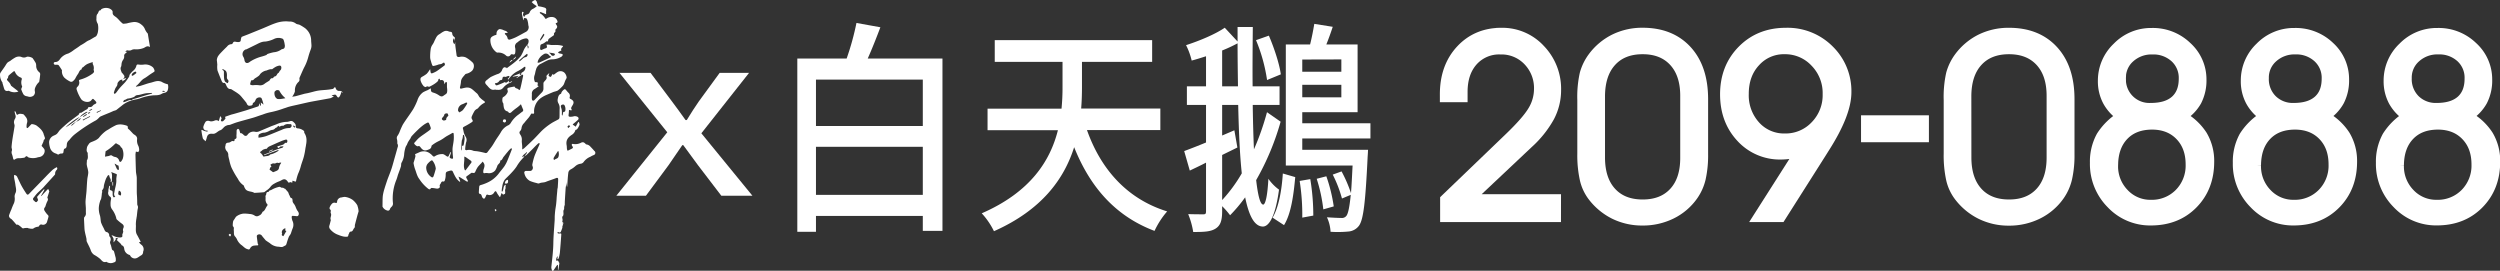 <svg xmlns="http://www.w3.org/2000/svg" viewBox="0 0 1045.29 113.21"><rect x="0" y="0" width="1045.29" height="113.21" fill="#333333" stroke="none"/><defs><style>.cls-1,.cls-2{fill:#fff;}.cls-1{stroke:#fff;stroke-miterlimit:10;stroke-width:4.38px;}</style></defs><g id="圖層_2" data-name="圖層 2"><g id="圖層_1-2" data-name="圖層 1"><path class="cls-1" d="M650.48,90.67H604.33V83.38L630.7,58.05q7.83-7.48,10.35-11.83a17.64,17.64,0,0,0,2.53-9A16.49,16.49,0,0,0,639,25.36a15.4,15.4,0,0,0-11.63-4.78,14.78,14.78,0,0,0-11.6,4.88q-4.35,4.89-4.34,13c0,.28,0,.64,0,1.09s0,.79,0,1h-7.21V39.44q0-11.37,6.62-18.5t17-7.13a21.46,21.46,0,0,1,16.08,6.9,23.66,23.66,0,0,1,6.61,17,23.89,23.89,0,0,1-2.78,11.19,43.09,43.09,0,0,1-8.82,11L614,83.38h36.49Z"/><path class="cls-1" d="M661.69,64.2V41.87a44.19,44.19,0,0,1,1-11,21.08,21.08,0,0,1,3.37-6.9,25.09,25.09,0,0,1,9-7.55,26.23,26.23,0,0,1,11.73-2.63q11.7,0,18.45,7.34T712,41.46V64.51a44.33,44.33,0,0,1-1,10.11,20.55,20.55,0,0,1-3.12,7,23.84,23.84,0,0,1-9.05,7.76,26.83,26.83,0,0,1-12.06,2.73,26.16,26.16,0,0,1-11.7-2.61A25.88,25.88,0,0,1,666,82a18.52,18.52,0,0,1-3.27-7A46.38,46.38,0,0,1,661.69,64.2Zm7.2,1.6q0,9.36,4.76,14.58t13.18,5.22q8.38,0,13.14-5.17T704.72,66V40.07q0-9.21-4.78-14.4t-13.11-5.19q-8.43,0-13.18,5.24t-4.76,14.66Z"/><path class="cls-1" d="M744.49,90.67h-9.15l17.38-27.29c-1.6.37-3.07.66-4.4.85a25.67,25.67,0,0,1-3.62.28A21.86,21.86,0,0,1,728,57.38q-6.62-7.14-6.62-17.94,0-11.1,7.16-18.37t18.19-7.26a24.43,24.43,0,0,1,18,7.16,23.87,23.87,0,0,1,7.18,17.6q0,9-9.2,23.36l-1.33,2.12ZM746.23,58a17.12,17.12,0,0,0,12.85-5.38,18.3,18.3,0,0,0,5.19-13.23A18.53,18.53,0,0,0,759,25.93a17.22,17.22,0,0,0-12.85-5.45,16.05,16.05,0,0,0-12.24,5.27Q729,31,729,39.24a19,19,0,0,0,4.89,13.44A16.15,16.15,0,0,0,746.23,58Z"/><path class="cls-1" d="M804.32,50.4v6.88h-24V50.4Z"/><path class="cls-1" d="M814.88,64.2V41.87a44.19,44.19,0,0,1,1-11,21.08,21.08,0,0,1,3.37-6.9,25,25,0,0,1,9-7.55A26.23,26.23,0,0,1,840,13.81q11.7,0,18.45,7.34t6.74,20.31V64.51a43.76,43.76,0,0,1-1,10.11,20.53,20.53,0,0,1-3.11,7,23.91,23.91,0,0,1-9,7.76A26.83,26.83,0,0,1,840,92.16a26.16,26.16,0,0,1-11.7-2.61A25.79,25.79,0,0,1,819.17,82a18.52,18.52,0,0,1-3.27-7A46.38,46.38,0,0,1,814.88,64.2Zm7.2,1.6q0,9.36,4.75,14.58T840,85.6q8.38,0,13.13-5.17T857.91,66V40.07q0-9.21-4.78-14.4T840,20.48q-8.43,0-13.19,5.24t-4.75,14.66Z"/><path class="cls-1" d="M887.3,48.64a17.87,17.87,0,0,1-5.95-6.38,17.47,17.47,0,0,1-2-8.45,19.06,19.06,0,0,1,6-14,19.55,19.55,0,0,1,14.33-5.92,20.33,20.33,0,0,1,14.69,5.74,18.3,18.3,0,0,1,6,13.64,18.62,18.62,0,0,1-2,8.92A17.51,17.51,0,0,1,912,48.64a23.71,23.71,0,0,1,8.74,8,20.81,20.81,0,0,1,2.86,11q0,10.65-6.77,17.54t-17.51,6.9a22.19,22.19,0,0,1-16.53-7,23.42,23.42,0,0,1-6.77-17,22,22,0,0,1,2.63-11.06A26.12,26.12,0,0,1,887.3,48.64Zm-3.88,20.42A16.31,16.31,0,0,0,888.05,81a15.11,15.11,0,0,0,11.26,4.73,16.17,16.17,0,0,0,12-4.8,16.64,16.64,0,0,0,4.73-12.15q0-7.55-4.45-12.15T899.88,52q-7.62,0-12,4.58T883.42,69.06Zm3.27-36.39a12,12,0,0,0,12.62,12.56q6.71,0,10.28-3.17c2.38-2.13,3.57-5.18,3.57-9.18a11.53,11.53,0,0,0-3.7-8.86A13.4,13.4,0,0,0,900,20.58,13.56,13.56,0,0,0,890.5,24,11.19,11.19,0,0,0,886.69,32.67Z"/><path class="cls-1" d="M947.06,48.64a17.78,17.78,0,0,1-5.95-6.38,17.47,17.47,0,0,1-2-8.45,19.05,19.05,0,0,1,5.95-14,19.59,19.59,0,0,1,14.34-5.92,20.34,20.34,0,0,1,14.69,5.74A18.29,18.29,0,0,1,980,33.29a18.5,18.5,0,0,1-2,8.92,17.44,17.44,0,0,1-6.26,6.43,23.71,23.71,0,0,1,8.74,8,20.72,20.72,0,0,1,2.86,11q0,10.65-6.77,17.54t-17.5,6.9a22.16,22.16,0,0,1-16.53-7,23.38,23.38,0,0,1-6.77-17,21.89,21.89,0,0,1,2.63-11.06A26,26,0,0,1,947.06,48.64Zm-3.88,20.42A16.34,16.34,0,0,0,947.8,81a15.14,15.14,0,0,0,11.27,4.73,16.16,16.16,0,0,0,12-4.8,16.6,16.6,0,0,0,4.73-12.15q0-7.55-4.44-12.15T959.63,52q-7.62,0-12,4.58T943.18,69.06Zm3.27-36.39a12.2,12.2,0,0,0,3.5,9.07,12.33,12.33,0,0,0,9.12,3.49q6.69,0,10.27-3.17c2.39-2.13,3.58-5.18,3.58-9.18A11.53,11.53,0,0,0,969.21,24a13.4,13.4,0,0,0-9.48-3.44A13.56,13.56,0,0,0,950.25,24,11.22,11.22,0,0,0,946.45,32.67Z"/><path class="cls-1" d="M1006.82,48.64a17.81,17.81,0,0,1-6-6.38,17.59,17.59,0,0,1-2-8.45,19.06,19.06,0,0,1,6-14,19.57,19.57,0,0,1,14.33-5.92,20.31,20.31,0,0,1,14.69,5.74,18.3,18.3,0,0,1,6,13.64,18.5,18.5,0,0,1-2,8.92,17.51,17.51,0,0,1-6.26,6.43,23.71,23.71,0,0,1,8.74,8,20.72,20.72,0,0,1,2.86,11q0,10.65-6.77,17.54t-17.5,6.9a22.2,22.2,0,0,1-16.54-7,23.42,23.42,0,0,1-6.77-17,22,22,0,0,1,2.63-11.06A26.16,26.16,0,0,1,1006.82,48.64Zm-3.89,20.42A16.31,16.31,0,0,0,1007.56,81a15.14,15.14,0,0,0,11.27,4.73,16.16,16.16,0,0,0,12-4.8,16.64,16.64,0,0,0,4.73-12.15q0-7.55-4.45-12.15T1019.39,52q-7.62,0-12,4.58T1002.93,69.06Zm3.27-36.39a12.24,12.24,0,0,0,3.5,9.07,12.37,12.37,0,0,0,9.13,3.49q6.69,0,10.27-3.17c2.38-2.13,3.57-5.18,3.57-9.18A11.53,11.53,0,0,0,1029,24a13.4,13.4,0,0,0-9.48-3.44A13.56,13.56,0,0,0,1010,24,11.19,11.19,0,0,0,1006.2,32.67Z"/><path class="cls-2" d="M279,55.31,259,30.46h13l9,12c1.81,2.37,3.43,4.67,5.64,7.74h.51c1.91-3.07,3.32-5.37,5-7.74l8.76-12h12.29L293.25,55.73,314.6,81.84h-13l-9.77-12.78c-1.91-2.58-3.83-5.23-6.14-8.37h-.41c-2.11,3.14-3.93,5.79-5.74,8.37l-9.47,12.78H257.7Z"/><path class="cls-2" d="M394.06,24.46V96.53h-8.22V90.28H341.17v6.63h-7.8V24.46H354A111.91,111.91,0,0,0,358.1,9.6l10,1.8c-1.67,4.45-3.52,9.09-5.28,13.06Zm-52.89,8.81V52.68h44.67V33.27Zm44.67,48.2V61.39H341.17V81.47Z"/><path class="cls-2" d="M454.48,54.39c5.87,16.57,16.94,28.88,33.53,34a34.29,34.29,0,0,0-5.28,8.15c-16.09-6.06-26.82-18-33.61-35-4.19,13.26-13.5,26.23-33.53,35.13a31.09,31.09,0,0,0-5.11-7.48c20.45-8.9,28.66-22.06,31.85-34.75H412.91v-9h30.93a90.11,90.11,0,0,0,.42-9.18V25.88H415.92V16.79h65.81v9.09H452.39V36.3c0,2.84-.08,6-.34,9.09h33.11v9Z"/><path class="cls-2" d="M535.45,50.88a108.3,108.3,0,0,1-10.23,24.43c.75,6.44,1.67,10.14,2.93,10.23,1,0,1.85-4.16,2.18-10.79a18.87,18.87,0,0,0,4.45,4.54C533.1,91.6,530.25,94.73,528,94.73c-3.53-.1-5.79-4.45-7.38-12.22A63.16,63.16,0,0,1,514.32,90,35.21,35.21,0,0,0,511,86.2v2c0,4-.67,6.06-2.77,7.39S503.26,97,498.9,97a33.42,33.42,0,0,0-2.1-7.48c2.77.09,5.45.09,6.37.09s1.09-.28,1.09-1.42V68c-2.34,1.23-4.61,2.28-6.79,3.32l-2.34-8.15c2.51-.94,5.7-2.17,9.13-3.59V43.88h-8V36.11h8V23.52c-2.09.66-4.1,1.32-6,1.8a28.84,28.84,0,0,0-2.35-6.44c5.87-1.9,12.32-4.64,16.18-7.29l5.36,5.77V11.3h6.37c-.08,8.81-.16,17.14-.08,24.81H535v7.77H523.79c.09,6.91.26,13.16.51,18.56a108.91,108.91,0,0,0,5.45-15.53ZM511,36.11h6.62c-.08-5.68-.17-11.74-.17-18a60.87,60.87,0,0,1-6.45,3Zm0,47.54a62,62,0,0,0,8.21-11.18c-.83-7.76-1.25-17.51-1.5-28.59H511V56.66l5.11-2.18,1.26,7.2L511,64.8Zm18.78-50.19a69.18,69.18,0,0,0-4.62-16.67l5.37-1.89c2.26,5.21,4.44,11.93,5,16.19ZM532.09,91c2.6-4.35,3.86-11.74,4.28-18.46l5.19,1.51c-.67,7.2-1.67,15.25-4.69,20.08ZM544.5,57.89v4.74H572s-.08,1.89-.17,2.93c-.92,19.13-1.76,26.23-3.6,28.79a6.08,6.08,0,0,1-4.53,2.46,46.1,46.1,0,0,1-7.37.1,16.44,16.44,0,0,0-1.51-6.06c2.6.18,4.94.28,6,.28a2.33,2.33,0,0,0,2.18-.95c.67-.94,1.26-3.5,1.77-8.71L561.1,83a52.6,52.6,0,0,0-3.86-10l3.69-1.33a57,57,0,0,1,3.94,9.09c.25-3,.42-6.81.67-11.55H537.62V18.59h10.15c.75-2.93,1.34-6.15,1.76-8.61l7.71,1.23c-.84,2.55-1.76,5.11-2.68,7.38h13.07V46.91H544.5v4.64H573v6.34Zm3.35,17a93,93,0,0,1,1.26,15.25l-4.61.85a90.57,90.57,0,0,0-1.09-15.34Zm-3.35-50V30h16.34V24.84Zm16.34,15.82V35.45H544.5v5.21Zm-6.28,33a65.5,65.5,0,0,1,3.1,12.59l-4.36,1.24a65.76,65.76,0,0,0-2.77-12.79Z"/><path class="cls-2" d="M211.1,76.7c1.12.24,1.49-.2,1.28-1.5C211.66,75.2,211.17,75.74,211.1,76.7Zm24,18.11a14.33,14.33,0,0,0,.42-1.37.66.66,0,0,0-.23-.61.54.54,0,0,1-.24-.27l0,0C235.05,93.72,235.07,94.84,235.08,94.81ZM207.2,87.49c-.11,0-.4.22-.35.3s.19.34.39.62c.17-.27.35-.42.33-.53A.62.62,0,0,0,207.2,87.49Zm41.27-24.42c-.48-.57-1-1.13-1.54-1.68a2.73,2.73,0,0,0-1.72-1,.39.39,0,0,1-.27-.13c-.8-.85-1.24-1-2.17-.5a5.1,5.1,0,0,1-3.22.41c-.45-.06-.52.22-.47.55a1.6,1.6,0,0,0,.24.44c.39.43.25.77-.21,1s-1.15.59-1.77.87c-.46-.69-.26-1.47-.41-2.21-.43-2.23.57-3.44,2.28-4.53a3.29,3.29,0,0,0,1.38-1.93c.27-.15.58-.18.7-.34a7.31,7.31,0,0,0,1-1.79c.11-.35-.13-.8-.22-1.2h-.29c-.35.64-.73,1.3-1.07,1.94-.38-.29-.66-.48-1-.7s-.24-.31.05-.52c.63-.52,1.28-1.08,1.91-1.66a.76.76,0,0,0-.16-1.22,2.3,2.3,0,0,0-1.44-.28,5.32,5.32,0,0,1-1.83.23c-.45-.07-.55-.28-.52-.68s.14-1,.14-1.53.09-.88.73-.48c.12.06.35,0,.4-.06s0-.26,0-.39-.27-.37-.22-.47a4.94,4.94,0,0,1,.58-1.12c.79-1.26.57-2-.76-2.7a.59.59,0,0,1-.39-.79,1.7,1.7,0,0,0-.58-1.87,10.42,10.42,0,0,1-.87-1c-.18-.18-.39-.44-.57-.44-.4,0-1.32,1-1.43,1.4-.06.19-.11.49-.24.54-1,.37-1.12,1.31-1.29,2.07a2.59,2.59,0,0,0,.22,1.82A4,4,0,0,1,234,45.4c-.07,1.27,0,2.52-.08,3.76a1,1,0,0,1-.39.72c-.93.53-1.94,1-2.83,1.55a27,27,0,0,0-4.22,3.3c-1.11,1.15-2.17,2.32-3.29,3.45-1.31,1.29-2.66,2.55-4,3.78a4.53,4.53,0,0,1-.84.52v-.84s0-.12,0-.19c0-.88-.2-1.75-.18-2.6a3.59,3.59,0,0,0-.54-2.43c-.31-.47-.75-1.05-.08-1.7a2.22,2.22,0,0,0,.52-1.28,3.47,3.47,0,0,1,1.09-2c.61-.82,1.34-1.6,2-2.4.32-.4.56-.87.84-1.3a.45.45,0,0,1,.66-.21.46.46,0,0,0,.66-.53,6,6,0,0,1,.35-2.59,6.78,6.78,0,0,1,2.74-3.6,12.33,12.33,0,0,1,2.18-1.16c1-.43,2-.87,3-1.27a9.27,9.27,0,0,0,1.54-.48,12,12,0,0,0,1.54-1.34,4.63,4.63,0,0,0,.58-.59,3,3,0,0,0,.49-.71c.23-.5.37-1,.6-1.56s.66-1,.57-1.44a3.31,3.31,0,0,0-.94-1.89,2.41,2.41,0,0,0-2.82-.28c-.58.34-1.11.81-1.69,1.21a5,5,0,0,0-.35-.4,10.37,10.37,0,0,0-.57.91c-.21.43-.49.38-.75.19s-.61-.42-.29-.84a1.33,1.33,0,0,0,.14-.57,6.6,6.6,0,0,0-1.14,1.09.56.56,0,0,0,0,.32c.35,1-.43,1.48-.94,2.13a1.38,1.38,0,0,0-.34.61c0,.74,0,1.46,0,2.18a2.25,2.25,0,0,1-.74,1.8c-1,1-2,2.09-3,3.1a.8.8,0,0,1-.73.27,1,1,0,0,1-.36-.67c-.07-.65,0-1.33,0-2a2.14,2.14,0,0,1,1.09-2.16c.6-.36,1.14-.75,1.75-1.19a3.39,3.39,0,0,0-.5-.35c.06-.51.24-1,.06-1.2s-.65-.14-1.09-.2a3.71,3.71,0,0,1-.14-3c.23-.69.28-1.47.54-2.14a3.69,3.69,0,0,1,1.76-2.39c.9-.4,1.7-.92,2.57-1.31a5.35,5.35,0,0,1,2.28-.66,7.56,7.56,0,0,0,3.84-1,1.5,1.5,0,0,0,.52-.43c.37-.44.27-.77-.29-.87-.33-.1-.72-.13-1-.22s-.3-.22-.45-.34a1.06,1.06,0,0,1,.36-.34,9.31,9.31,0,0,1,1.05-.51c-.34-.6.06-1,.42-1.41s.34-.47,0-.55a9.64,9.64,0,0,0-1.87-.32c-.81-.06-1.66,0-2.49,0-.48,0-1-.13-1.41-.18-.29,0-.57,0-.92,0,.41,1.15.32,1.36-.68,1.66a1.36,1.36,0,0,0-.37.13,8.32,8.32,0,0,1-1.14.49.64.64,0,0,1-.44-.42,6.52,6.52,0,0,1,.1-1.33c0-.44.24-.61.65-.75a4.22,4.22,0,0,0,1.2-.64c.3-.17.62-.56.83-.51.55.15.5-.19.58-.49a1.42,1.42,0,0,1,.25-.54c.64-.49,1.31-.94,2-1.43a.59.59,0,0,0,.21-.29c-.21-.57.19-.84.48-1.2a.54.54,0,0,0,.12-.46c-.16-.42.07-.64.36-.9a1.34,1.34,0,0,0,.35-.86,2.47,2.47,0,0,0-.44-.89c-.27-.35-.25-.56.23-.66.16,0,.41-.34.36-.47a2.41,2.41,0,0,0-1.5-1.84,3.56,3.56,0,0,0-3.09.5c-.32.18-.47.17-.61-.09a6,6,0,0,0-2.1-2.08c-.08-.06-.11-.24-.16-.39.15,0,.3-.17.42-.13.61.22,1.22.49,1.84.74a3.64,3.64,0,0,1,.44.14,8,8,0,0,1,0-1.48c.14-.6,0-1-.58-1.24a12.61,12.61,0,0,0-2.1-.51c-.45-.06-.76-.07-.81-.65a6.05,6.05,0,0,0-.4-1s.11-.12.09-.14a4.41,4.41,0,0,0-.62-.86c-.12-.1-.45,0-.64.11a10,10,0,0,0-1,.7c.27.24.56.58.92.85s.77.55,1.21.86a7,7,0,0,1-1.52,1.09,2.56,2.56,0,0,0-1.46,1.53,1.42,1.42,0,0,1-.54.62c-.62.35-1.52.31-1.68,1.33-.66-.75-.73-1.18-.23-1.95-.21-.09-.44-.21-.66-.32a4.32,4.32,0,0,0-.13.76c0,.29.13.59.17.89.12.63.29,1.28.41,1.93a.88.88,0,0,0,.21-.45,3,3,0,0,1,.09-.47c1.05.07,1.09.05,1.43.9a8.89,8.89,0,0,1,.33,1.58c.05.19,0,.4.06.58a2.2,2.2,0,0,1-1.11,2.77c-1.38.74-2.77,1.54-4.16,2.23a19.27,19.27,0,0,1-2.41.93.76.76,0,0,1-1-.52,2.59,2.59,0,0,0-1-1.62.5.5,0,0,1-.15-.38.66.66,0,0,1,.35-.23,8.47,8.47,0,0,1,.88,0,1.73,1.73,0,0,0-1.17-.95c-.41-.09-.83-.38-1.24-.48s-1-.28-1.3-.08a2.05,2.05,0,0,0-1,1.93c.05.31-.1.39-.42.46a5.06,5.06,0,0,0-1.62.78,1.58,1.58,0,0,0-.52,1.12,6.27,6.27,0,0,0,2.46,5.24,1,1,0,0,0,.54.19,4.71,4.71,0,0,1,3.6,1.28,1.19,1.19,0,0,0,1.79-.23.68.68,0,0,1,.9-.31c.62.19,1,0,1.09-.68a6.42,6.42,0,0,0,0-2,1.93,1.93,0,0,1,.95-2.35,6.26,6.26,0,0,1,3.36-1.63,1.06,1.06,0,0,1,1.27.84,2.56,2.56,0,0,1-.87,2.23,7.48,7.48,0,0,0-1.22,2,15.56,15.56,0,0,1-1.11,2.24,16.62,16.62,0,0,1-2.33,2.41c-1.16,1-2.42,1.83-3.6,2.76a.38.38,0,0,1,0-.2c-.39-.07-.88-.34-1.14-.19a2,2,0,0,0-.79,1.1A2.79,2.79,0,0,1,207.93,31a30.06,30.06,0,0,0-2.78,1.23,17.32,17.32,0,0,0-1.39,1.08c-1.07.73-1.19,1.33-.29,2.23S205.19,38,207,37.44c.1,0,.26.09.39.1.9,0,1.87.21,2.65-.49a13,13,0,0,0,.94-1,9.06,9.06,0,0,1,1.34-1c.44-.25.95-.4,1.38-.62a5.39,5.39,0,0,0,.45-.4.33.33,0,0,0-.11-.09l-1.27.62v-.87a5.67,5.67,0,0,1-.82.74.88.88,0,0,1-.56.12c-.09,0-.16-.2-.23-.26-1,.44-2,.9-3,1.26-.75.29-1,.1-1.24-.77a2,2,0,0,0,1.83-.9,1.06,1.06,0,0,1,.63-.4c.51,0,.67-.26.71-.76a.69.69,0,0,1,1-.59,1,1,0,0,0,.55-.05,7.8,7.8,0,0,1,.93-.33c.13,0,.31.1.51.16-.1.15-.13.31-.2.43s-.43.45-.62.7c.1.07.19.16.31.25a6.68,6.68,0,0,1,.62-.87,9.51,9.51,0,0,1,3.53-2.79A15,15,0,0,0,219.16,28c.11-.08.29-.05.45-.08a1.26,1.26,0,0,1,.08.47,2.22,2.22,0,0,1-1.25,1.81c-.2.12-.56.4-.52.49.3.75-.33.56-.7.65.11-.17.2-.37.37-.71-1.17.47-2.19.84-3.18,1.25a1.09,1.09,0,0,0,0,.17c.78-.09,1.53-.22,2.47-.34l-.94.81a.25.25,0,0,0,.11.12c.68-.44,1.38-.86,2.07-1.27.17-.08.33-.09.51-.17a1.88,1.88,0,0,1,.1.54c-.24,1.16-.49,2.32-.75,3.5-.16.71-.32,1.44-.53,2.13,0,.16-.3.2-.46.31-.29-.84-1.51-.51-1.76-1.37,0-.07-.25-.11-.36-.09-.75.14-1.5.27-2.25.46-.52.16-.58.59-.38,1.09a1.1,1.1,0,0,1,0,.8,4.1,4.1,0,0,1-1.79,2c-.35.23-.37.48-.39.88a2.61,2.61,0,0,0,.42,1.91c.07.09,0,.25,0,.37.18,1.17.17,2.48,1.71,2.85a.69.69,0,0,1,.38.32c.34.5.79.36,1.13.11a20.84,20.84,0,0,1,2.11-1.75,13.51,13.51,0,0,0,2-1.69c.3.78.58,1.46.86,2.13a.73.73,0,0,1-.28,1c-.65.45-1.27,1-1.93,1.45a11.92,11.92,0,0,0-2.75,3,3.12,3.12,0,0,1-1,1.14,6.82,6.82,0,0,0-3.19,2.82c-.61,1.11-1.39,2.14-2.08,3.21-.53.83-1,1.7-1.51,2.47-.65,1-1.39,1.84-2.07,2.78a.86.86,0,0,1-1,.38c-1-.25-2-.49-3-.65-.68-.13-1.37-.09-2-.28a4.26,4.26,0,0,0-2.77-.22c-.14.07-.62-.2-.6-.26a17.9,17.9,0,0,1,.37-2.94,2.62,2.62,0,0,0,0-2.14,10.77,10.77,0,0,1-.83-1.71c-.19-.51-.21-1.06-.37-1.6-.24-.78-.15-.88.57-1.29a27.62,27.62,0,0,0,3.05-1.79c.54-.34.45-.66.07-1.21a1.41,1.41,0,0,1-.16-1,17.43,17.43,0,0,1,1.26-2.52,2.45,2.45,0,0,1,.77-.68c.2-.16.51-.23.69-.45a7.61,7.61,0,0,1,2.46-2.12c.53-.23.51-.49,0-.88a10.46,10.46,0,0,1-1.8-1.5c-.45-.49-.62-1.2-1.18-1.68-.75-.6-1.41-1.31-2.2-1.87a3.34,3.34,0,0,0-2.45-.52c-.56.1-1.11.23-1.68.37s-.8,0-.73-.56a16,16,0,0,0,.4-2.11c0-1.45,1-2.28,1.78-3.25a.73.73,0,0,1,.44-.24,5.26,5.26,0,0,0,2.35-1.19c1-.94,1.17-2.82.2-3.62a12.88,12.88,0,0,0-2.67-2,4.16,4.16,0,0,0-2.63-.25c-.85.18-1.31-.15-1.33-1,0-.16-.05-.28-.06-.43-.16-1.16-.32-2.32-.45-3.48a8.4,8.4,0,0,1,0-1.11h-.12c0,.23-.1.49-.15.76a1.8,1.8,0,0,1-.22-2.62c.1.44.18.81.27,1.19.08-.29,0-.58.06-.77.14-.42,0-.64-.33-.92a1.94,1.94,0,0,1-.73-1c-.12-.91-.14-1-1-1.15a1.25,1.25,0,0,1-.46-.09,2.29,2.29,0,0,0-2.28.06c-.69.32-1.23.84-1.9,1.2-1,.6-1.3,1.68-1.83,2.64a7.29,7.29,0,0,1-.73,1.45,4.41,4.41,0,0,0-.89,2.22,21.65,21.65,0,0,0-.19,3.34,4.74,4.74,0,0,0,.31,1.41,12.83,12.83,0,0,0,.57,1.79.55.55,0,0,0,.43.31A11.31,11.31,0,0,0,183.3,27c.63-.21,1.36-.09,1.87-.67.11-.11.53-.16.61-.06a1.31,1.31,0,0,1,.24.8c0,.13-.15.29-.28.39-1.06.76-2.07,1.57-3.15,2.29a9.78,9.78,0,0,1-1.69.82c-.44.2-.77.12-.86-.41-.07-.36-.11-.75-.18-1.26a4.07,4.07,0,0,1-.37.53,8.4,8.4,0,0,1-1.12,1.46,13.65,13.65,0,0,1-1.94,1.24c-.64.4-.7.78-.58,1.54A6,6,0,0,0,177.13,36c.17.24.94.49,1,.38.4-.46.72-.22,1.12-.11a.85.85,0,0,0,.61-.17,14.47,14.47,0,0,0,2.19-1.29c.49-.42,1.23-.77,1.26-1.63,0-.08.22-.21.35-.26s.18.18.25.29a1.14,1.14,0,0,1,.08.33c1.41-.33,1.82.38,1.73,1.7a5,5,0,0,0,.45-.7c.1-.1.26-.25.38-.25s.33.2.33.3c0,.58,0,1.15,0,1.72,0,.29.08.57.08.86a4.05,4.05,0,0,1-.11,1.69c-.26.48-.88.74-1.34,1.1-.75.63-1.4.3-2.1-.19a7.79,7.79,0,0,0-2.11-1c-.84-.25-1.11-.43-1.14-1.31a3.82,3.82,0,0,0-.07-.54c-.48.31-.9.54-1.33.79a16.83,16.83,0,0,0-1.82.84,6.54,6.54,0,0,0-2.41,3.39,26.68,26.68,0,0,1-1.78,3.73c-1.38,2.21-3,4.28-4.33,6.44A31.8,31.8,0,0,0,167,55.34a10.26,10.26,0,0,1-.67,1.27,1.67,1.67,0,0,0-.34,1.64,5.6,5.6,0,0,1,.14,1.31c0,.14-.05.35,0,.46a1.78,1.78,0,0,1,.07,1.72c-.36,1.39-.77,2.8-1.16,4.16s-.8,2.95-1.27,4.42-1.18,3.18-1.79,4.81c-.41,1.24-.84,2.5-1.22,3.75a19,19,0,0,0-.7,3c-.14,1.41-.09,2.82-.13,4.25a.67.67,0,0,0,0,.24,3,3,0,0,0,2,1.65.83.83,0,0,0,1.12-.64,2.94,2.94,0,0,1,.6-.85,1.81,1.81,0,0,0,.66-1.49,20.31,20.31,0,0,1,1.4-9.81c.28-.68.46-1.4.68-2.13.42-1.16.87-2.31,1.24-3.48.16-.54,0-1.22.31-1.67a8.4,8.4,0,0,0,1.07-3.82,15.25,15.25,0,0,1,.57-2.61,5.52,5.52,0,0,1,.51-.92c.19-.37.29-.79.51-1.16.3-.56.71-1.1,1.06-1.64a3,3,0,0,1,.51-.92c.84-.91,1.68-1.79,2.59-2.64a22.35,22.35,0,0,1,2.34-2,10.25,10.25,0,0,1,1.72-1,.51.51,0,0,1,.52.23,13.08,13.08,0,0,1,.77,2,.89.89,0,0,1-.29.78c-.58.5-1.24.93-1.86,1.38-.86.62-1.77,1.19-2.6,1.88s-1.34,1.38-2,2.08a.61.61,0,0,0-.2.29c0,.45,1.18,1.46,1.62,1.27s.72,0,1,.38c1.24,1.66,2.05,1.57,3.62.92a1.52,1.52,0,0,0,1-1.3.53.53,0,0,1,.25-.42A15.2,15.2,0,0,1,183.43,59,15.32,15.32,0,0,0,186,57.43c.3-.2.62-.41.93-.59.65-.36,1.32-.71,2-1.12.43-.27.74-.22.76.29a14.45,14.45,0,0,1,0,2.71c-.12,1.2-.42,2.42-.49,3.61a32.9,32.9,0,0,0,.22,3.43c0,.31.08.63-.42.6s-1.1-.4-1-.73.27-.79.38-1.15a5.75,5.75,0,0,0,.18-.8.75.75,0,0,0-.25-.07c-.17.43-.4.89-.6,1.35-.26.64-.53.67-1.08.28s-1.18-.88-1.72-.81a5.39,5.39,0,0,0-3.14.94.58.58,0,0,1-.63,0c-.39-.3-.68-.73-1.09-1a4.39,4.39,0,0,0-4.74-.7c-.6.29-1.26.55-1.79.81a2.26,2.26,0,0,1,.18.9c-.21.9-.48,1.75-.76,2.62a.59.59,0,0,0,0,.37,15.32,15.32,0,0,0,.55,2.22c.57,1.41.84,3,1.83,4.26A16.49,16.49,0,0,0,179.14,79c.42.23.68.27.94-.21a.61.61,0,0,1,.36-.2c.52,0,1,.09,1.51.16a3.56,3.56,0,0,0,1.2.09c.32-.07.86-.58.8-.69-.39-.78.32-1.25.53-1.85,0-.2.47-.49.62-.44.6.2.85-.18.92-.59a6.81,6.81,0,0,0,.33-2c0-1.4.17-1.43,1.63-1.85a1.22,1.22,0,0,1,.45-.08.73.73,0,0,1,.92.47c.38.81.76,1.62,1.21,2.38A6.42,6.42,0,0,0,192.21,76c.08,0,.16-.11.24-.15-.25-.6-.47-1.18-.75-2,.38.18.56.25.75.35.89.56,1.77,1.12,2.68,1.67.12.08.36,0,.52.06a1.39,1.39,0,0,0-.07-.46c-.17-.34-.37-.67-.54-1s-.17-.63.25-.89c.61-.37,1.14-.85,1.74-1.24a.45.45,0,0,1,.33-.1c1,.2,1.15.12,1.54-.82a11,11,0,0,1,.92-1.67,18.68,18.68,0,0,1,1.37-1.46c.17-.23.39-.43.65-.72.16.24.27.39.38.57.63.88.29,1.76,0,2.63a3.2,3.2,0,0,0-.15,1.23c0,.36.25.47.63.4a3.2,3.2,0,0,1,1.34,0,3.39,3.39,0,0,0,3-1.12,8.12,8.12,0,0,0,.89-1.89c.24-.82,1.35-1.14,1.2-2.15,0,0,.1-.11.15-.13.76-.2.85-1,1.26-1.5.62-.76,1.2-1.52,1.8-2.21a9.21,9.21,0,0,1,1.17-1.24c.09-.1.3-.1.48-.15a1.25,1.25,0,0,1,0,.51c-.59,1.51-1.17,3-1.8,4.51a12.88,12.88,0,0,1-1.29,2.47c-.79,1.15-1.72,2.14-2.53,3.27a12.62,12.62,0,0,1-4.71,3.63,18.8,18.8,0,0,1-2.75,1c-.19.06-.47.25-.51.44-.1.89-.16,1.79-.19,2.68,0,.19.23.54.36.54.71.08.75.6.94,1.11a1.3,1.3,0,0,0,.3.55c.43.48.76.47,1.06-.12a8.8,8.8,0,0,0,.38-.81.49.49,0,0,1,.73-.36,2.17,2.17,0,0,0,2.7-1.06c.42-.59.7-.54,1,.09s.82,1.28,1.22,1.9c.09,0,.16-.06.25-.06.18-.5.35-1,.55-1.57a1.8,1.8,0,0,1,.38.34c.3.57.66.09,1,0,.1,0,.15-.39.16-.58,0-.46-.13-1,0-1.31.29-.57,0-1.12.23-1.66,0-.09-.07-.2-.09-.29-1.22.57-.55,2.08-1.51,3a2.69,2.69,0,0,1-.09-.74,15.31,15.31,0,0,1,.24-1.59,6.45,6.45,0,0,1,1.06-2.83c1-1.07,2.07-2,3-3.07a17.84,17.84,0,0,0,1.92-2.38,18.08,18.08,0,0,1,2.9-3.76,2.47,2.47,0,0,0,.37-.59c-.28.1-.57.24-1,.44.44-1.1,1.38-1.47,2-2.15.14.26.14.26-.3.82-.24.3-.44.59-.66.88a3.39,3.39,0,0,0,.66-.33,13.9,13.9,0,0,0,1.08-1c.71-.71,1.44-1.41,2.14-2.14S224.43,60.54,225,60c.14-.13.4-.13.57-.21a1.68,1.68,0,0,1,0,.6c-.72,1.66-1.51,3.27-2.14,5a26.79,26.79,0,0,0-.87,3.45,1.7,1.7,0,0,0,.12.7,1.42,1.42,0,0,1-.63,1.86,1.35,1.35,0,0,1-.67.07,5.33,5.33,0,0,1-.56,0,6,6,0,0,1-.85,0c-.34-.09-.86.37-.76.72a4.72,4.72,0,0,0,2.35,3.46,16.69,16.69,0,0,0,2.65.84c.39.12.92.32,1.24.18.88-.44,1.84-.26,2.79-.64,1.39-.58,2.89-1,4.33-1.59a.79.79,0,0,1,.64,0c.14.1.16.42.16.62,0,1.17-.13,2.33-.16,3.51-.06,1.77-.06-1.41-.15.36-.06,1.43-.28,2.86-.34,4.28-.27,4-.53,3.17-.78,7.25,0,.79,0,1.6-.08,2.43-.19,2.9-.45,5.83-.5,8.75-.05,3.35-.48,6.68-.84,10a3,3,0,0,0,.26,1.29c.18.42.47.49.74,0,.42-.62.82-1.25,1.24-1.85.1-.16.3-.23.53-.38v2.13h.17c.16-.93.3-1.88.44-2.91a.93.93,0,0,1-.28-.32c-.16-.6-.43-.86-1-.5a2,2,0,0,1,.59-2c-.06.45-.11.77-.16,1.3.27-.15.49-.23.54-.37a17.34,17.34,0,0,0,.5-2.31c.22-2.45.4-4.88.57-7.33.07-.81,0-.82-.78-.77a1,1,0,0,1-.39,0,1.29,1.29,0,0,1-.4-.21s0-.3.1-.3a.74.74,0,0,1,.45,0c.45.25.72.12.9-.34a13.91,13.91,0,0,0,.53-1.37,1,1,0,0,0,.07-.49c-.06-.64-.14-1.3-.16-1.94,0-.09.06-.23.09-.33v0h0a.33.33,0,0,0,.05-.15c0-.2.19-.45.14-.63s0-.69,0-1c-.07.43-.14.85-.19,1.26a.35.35,0,0,0,0,.13c0-1,0-2,0-2a.7.7,0,0,1,.25.59,8.11,8.11,0,0,1,.23-1c.19-.74-.23-1.56.26-2.28.15-.23,0-.61.09-.93a4.19,4.19,0,0,1,.09-.57c0-.11.15-.24.15-.33,0-.67,0-1.34.05-2,.09-1.7.21-3.39.32-5.11.09-.82.32-1.65.35-2.45,0-1.07,0,2.75.32,1.72a.6.6,0,0,0,0-.3c.13-1.75.21-3.51.43-5.27a1.82,1.82,0,0,1,.91-1.43,9,9,0,0,0,2-1.38,4.07,4.07,0,0,1,2.32-1.06,1.85,1.85,0,0,0,1.16-.68,6.51,6.51,0,0,1,2.87-2.24,9,9,0,0,1,1.23-.64A1,1,0,0,0,248.47,63.07ZM237.88,52.36c.09,0,.34.25.55.39-.24.22-.47.47-.81.81-.2-.32-.39-.54-.35-.61A1.81,1.81,0,0,1,237.88,52.36Zm-12-36c.37-.66.75-1.31,1.17-1.95a1,1,0,0,1,.39-.29c0,.17.19.38.16.48-.27.48-.55.92-.84,1.35s-.51.64-.75,1l-.15,0A1.54,1.54,0,0,1,225.87,16.38Zm5.73,5.93a.61.61,0,0,1,.41.48c0,.17-.25.39-.42.46a.92.92,0,0,1-1.25-.44c-.13-.26-.45-.45-.83-.78A20.49,20.49,0,0,1,231.6,22.31Zm-6.68,3.14a5.36,5.36,0,0,1,2.2-2.61,1.63,1.63,0,0,1,2.48.33,1.77,1.77,0,0,0,.46.31c.13.1.19.19.33.31a2,2,0,0,1-.33.28c-1.48.69-3,1.4-4.49,2.07a2.56,2.56,0,0,1-.79.11A3.53,3.53,0,0,1,224.92,25.45Zm-4.2-5.12c-.09-.45-.17-.9-.28-1.42A.87.87,0,0,1,220.72,20.33Zm-2.29,4.34c-.33.29-.66.6-1,.87a.83.83,0,0,1-.37.11c0-.12,0-.33.07-.41.54-.51,1.11-1,1.65-1.45s.83-.72,1.25-1.05c.1-.11.29-.23.33-.21a.75.75,0,0,1,.21.28,1,1,0,0,1-.84,1.1A2.28,2.28,0,0,0,218.43,24.67ZM186.87,49a2.18,2.18,0,0,0-.27.58c-.07.19,0,.56-.15.58-.34.13-.82.32-1.09.19-.77-.37-.77-.75-.19-1.37a2.3,2.3,0,0,0,.57-.9c.13-.62.65-.64,1.08-.69s.49.45.67.94C187.27,48.59,187.05,48.82,186.87,49Zm-5.62,24.72c-.25.59-.62.57-1.12.14A4.77,4.77,0,0,1,178.2,70a2.85,2.85,0,0,1,.54-1.45,7.9,7.9,0,0,1,1.5-1.4c.13-.11.51-.14.58,0a6.26,6.26,0,0,1,1.39,3.41C182,71.41,181.65,72.61,181.25,73.76ZM192,47c-.22-.35-.47-.61-.49-.81a2.65,2.65,0,0,1,1.84-2.62c.5-.15.95-.45,1.44-.65a1.43,1.43,0,0,1,.5,0c0,.19.08.38,0,.51A28.91,28.91,0,0,1,193.56,46,6.15,6.15,0,0,1,192,47Zm1.14,13.86v2H193a3.07,3.07,0,0,1-.14-.83,33.06,33.06,0,0,1,.24-3.3,5.93,5.93,0,0,0,.46-2.07c0-.07.15-.2.24-.26s.22.09.22.15a5.81,5.81,0,0,1,.24,1.53,19.32,19.32,0,0,1-.35,2.3C193.81,60.79,193.74,61.16,193.1,60.86ZM197,68.12c-.77,1-1.55,2.08-2.37,3.13a1.81,1.81,0,0,0-.28-.12c-.84-1.82,0-3.7-.25-5.67a5.86,5.86,0,0,1,.72.3c.67.46,1.33.94,2,1.4A.64.64,0,0,1,197,68.12Zm36.5-2.66c-.15.9-1.16.85-1.68,1.38h-.26c0-.27-.19-.61-.07-.81.55-1,1.14-1.86,1.75-2.79,0-.05.11-.07.22-.09A4.13,4.13,0,0,1,233.54,65.46Zm2.76-19c0,.18-.32.28-.55.41l-.2-.12-.3,1.51-.17,0a1.32,1.32,0,0,1-.14-.39,9.7,9.7,0,0,0,0-1.7,6.85,6.85,0,0,0-.34-1.35c-.16-.69.07-1,.75-1.11a.69.69,0,0,1,.79.45A3.27,3.27,0,0,1,236.3,46.49ZM215.77,23.63c-.48.44-.88.79-1.36,1.26A1.43,1.43,0,0,0,215.77,23.63ZM214.18,25c-.59.13-.8.63-1.13,1a.46.46,0,0,1,.12.12c.39-.3.78-.63,1.15-.95C214.27,25.16,214.25,25.11,214.18,25Zm-2.6,25.55a.56.56,0,0,0-.64-.64c-.48,0-.65.25-.69.92.16.09.4.38.67.38S211.56,51,211.58,50.57Z"/><path class="cls-2" d="M15.2,52.44a4.93,4.93,0,0,0-1.8-.55.47.47,0,0,0-.39.16c-.46.45-.88.94-1.35,1.39a.33.33,0,0,1-.32.09c-.11-.06-.24-.22-.23-.32a5.32,5.32,0,0,1,.2-1.84,2.62,2.62,0,0,0-.59-2.52,5.3,5.3,0,0,0-.51-.64c-.17-.19-.4-.47-.59-.48-.74-.11-1.53-.36-2.21.21-.09.08-.39,0-.47-.14a5,5,0,0,1-.28-.73,3.76,3.76,0,0,0-.3-.56l-.3.11c.12.49.22,1,.37,1.43a1.8,1.8,0,0,1-.18,1.65,3,3,0,0,0-.41,1.44c0,.51.3,1,.26,1.54-.23,1.63-.53,3.24-.79,4.84-.2,1.27-.38,2.56-.47,3.83-.06.54.29,1.12.15,1.58a2,2,0,0,0,0,1.5,13.35,13.35,0,0,1,.52,1.93c.12.37.36.57.77.26a2.3,2.3,0,0,1,1-.43c.56-.1,1.14,0,1.71-.1s1.29-.06,1.56-.41c.47-.64.77-.31,1.16,0a1.16,1.16,0,0,0,.46.22,6.28,6.28,0,0,0,3.25,0,4.59,4.59,0,0,1,.85-.21,2.68,2.68,0,0,0,2.42-2.55,1.65,1.65,0,0,0-.23-.88A12.09,12.09,0,0,0,17.37,61c.28-.6.48-1.1.7-1.57s.12-.78.36-1c.72-.55.16-1.1.08-1.65,0-.12-.13-.22-.16-.34C18,54.65,16.59,53.48,15.2,52.44ZM7.7,38.28c-.26-.22-.42-.38-.61-.54-.81-.63-1.61-1.23-2.41-1.87a.38.38,0,0,1-.13-.21A4.4,4.4,0,0,0,3.41,34c-.26-.32-.87-.75-.17-1.27.15-.07.1-.36.17-.54a1.38,1.38,0,0,1,.2-.59c.64-.59,1.3-1.13,2-1.68.23-.2.51-.23.66.15a4.11,4.11,0,0,0,2.37,2.34.64.64,0,0,1,.46.81,4,4,0,0,0,.14,2.87c.1.15-.14.49-.23.76s-.18.41-.11.56a11.33,11.33,0,0,0,.88,2,2.07,2.07,0,0,0,.81.67,5.29,5.29,0,0,0,1,.24A2.42,2.42,0,0,0,14,40a2,2,0,0,0,.62-1.59,2.87,2.87,0,0,1,0-1.48,6.31,6.31,0,0,1,1.45-2.39c.11-.09.31-.23.32-.34A30.78,30.78,0,0,0,16.81,31a1.1,1.1,0,0,0-.4-.81,3.38,3.38,0,0,1-1.28-2.53,3.47,3.47,0,0,0-.18-1.3,22.82,22.82,0,0,0-1.34-2.08,3.79,3.79,0,0,0-2.33-.57,2.54,2.54,0,0,1-2.46.05,3.31,3.31,0,0,0-2.57.36,16,16,0,0,0-2.06,1.41,4.36,4.36,0,0,0-1.11.69c-.45.52-.75,1.14-1.14,1.69-.56.84-1.17,1.64-1.72,2.48a1.31,1.31,0,0,0-.21.83,5.38,5.38,0,0,0,1,3.25c.06.08,0,.23.06.39.26.81.46,1.66.76,2.46A1.2,1.2,0,0,0,3.29,38a.82.82,0,0,1,.6.06A4.77,4.77,0,0,0,7.7,38.28ZM22,71c-1.06,1-2.05,2-3,3-2.27,2.33-4.52,4.66-6.81,7-.5.54-.82.51-1.21-.1-.67-1-1.36-2.08-1.95-3.16s-1.15-2.39-1.74-3.56a1.43,1.43,0,0,0-1.39-1,9.73,9.73,0,0,0,0,1.09c.16,1,.43,2,.54,3,.14,1.16.59,2.37,0,3.52a3.32,3.32,0,0,0-.33,1.53,5.13,5.13,0,0,1-.26,2.62,25.67,25.67,0,0,0-1.08,2.59,25.63,25.63,0,0,0-1,2.55,1.27,1.27,0,0,0,.34,1c.2.3.61.43.86.7.68.71,1.29,1.46,1.91,2.18a1.11,1.11,0,0,1,.79.08,12,12,0,0,1,1.49,1.19.68.68,0,0,0,.87.17,7.46,7.46,0,0,1,1.65-.08s.08.08.13.1a2.47,2.47,0,0,0,.54.11,3.41,3.41,0,0,0,.78.11c.3,0,.66.06.82-.11a4,4,0,0,1,2-.74.72.72,0,0,0,.44-.35.89.89,0,0,1,1.17-.52,1.72,1.72,0,0,0,2.12-1.2c.18-.66.41-1.31.57-2a.81.81,0,0,0-.14-.72,8.64,8.64,0,0,1-1.22-1.49c-.52-.73-.64-1.17-.12-1.85a1.57,1.57,0,0,0,.28-.58,13.72,13.72,0,0,1,.61-1.66c.29-.52.59-1.05.2-1.65a.48.48,0,0,1,0-.39c.28-.82.54-1.65.76-2.4-.15-.34-.3-.63-.49-1-1,1-1.9,2-2.84,3a.45.45,0,0,1-.12-.12c.47-.86,1-1.71,1.44-2.59l-.24-.14c-1,1-1.89,2.08-2.89,3.22.15.37.27.83.47,1.34-.22.24-.45.76-.79.83s-.72-.44-1-.67a.75.75,0,0,1-.16-1.13c.51-.64,1-1.3,1.54-1.89.81-.81,1.72-1.56,2.51-2.38C19.6,76.7,21.2,75,22.82,73.17c.11-.12.24-.29.23-.41A2.19,2.19,0,0,1,23.73,71a.78.78,0,0,0,0-1.1A10.27,10.27,0,0,0,22,71Zm37.15,31.38a6.7,6.7,0,0,1-1-1,1,1,0,0,1,.13-.16,4.92,4.92,0,0,0,.58-.13l-.54-1c-.36-.67-.71-1.38-1.08-2-.74-1.37-.3-2.83-.44-4.27a14.57,14.57,0,0,1,.29-2.7c0-.24.07-.48.11-.69.1-.84.17-1.7.29-2.57.11-.67.4-1.34,0-2a2,2,0,0,1-.1-.88c-.06-.6,0-1.19-.06-1.76,0-1-.14-2-.14-3,0-1.88,0-3.77,0-5.68,0-1-.31-1.93-.35-2.92-.09-2.33-.15-4.67-.2-7a8.7,8.7,0,0,1,.18-1.23c.41.06.77.15,1,.21.16-.35.39-.62.37-.9A4.23,4.23,0,0,0,57.84,61a4.57,4.57,0,0,1-.52-2.72c.14-1-.49-1.62-1.32-2.08a4.69,4.69,0,0,1-.75-.73c-.45-.45-.85-.94-1.35-1.37-.31-.26-.6-.41-.43-.92.05-.16-.21-.54-.39-.6a9.19,9.19,0,0,0-2.16-.52,5.51,5.51,0,0,0-2.32.23,27.17,27.17,0,0,0-3.14,1.76c-.38.22-.76.44-1.14.68a14.41,14.41,0,0,0-3,2.95,5.67,5.67,0,0,1-2,1.25c-.76.42-1.77.49-2.24,1.4a4.43,4.43,0,0,0-.69,1.2c-.12.78-.4,1.66.29,2.37,0,0,0,.1,0,.13-.06,1,.34,2.05-.35,3a.88.88,0,0,0,0,.23c0,.47-.09.93-.07,1.39a8.55,8.55,0,0,0,.27,1.41A9.83,9.83,0,0,1,36.91,72c0,1.05-.36,2.13-.43,3.18-.14,1.55-.2,3.07-.3,4.6-.06,1-.21,1.9-.28,2.86a18.31,18.31,0,0,0-.14,1.83c0,.86.11,1.75.14,2.61,0,.62,0,1.21,0,1.85a2.05,2.05,0,0,1-.56,1.77c-.21.18-.21.66-.21,1,.06,1.28.12,2.58.19,3.89A9.72,9.72,0,0,0,35.51,97c.17.93.45,1.85.63,2.8.09.34,0,.8.1,1.1.45,1.05,1,2,1.45,3.07a7.31,7.31,0,0,1,.29.78,3.78,3.78,0,0,0,1.35,1.78,15.08,15.08,0,0,1,2.55,1.73c.66.64,1.28,1.68,2.54,1.21,0,0,.13,0,.19.07a3.12,3.12,0,0,0,3,.18c.7-.18.88-.53.81-1.23,0-.25,0-.52-.07-.78-.23-.86-.43-1.71-.68-2.56a.71.71,0,0,0-.35-.42c-.52-.2-.55-.61-.65-1,0-.22-.14-.4-.16-.63-.07-.77-.78-1.45-.37-2.3a1.7,1.7,0,0,0-.41-2,.5.5,0,0,1-.06-.35,1.44,1.44,0,0,0-.9-1.38c-.6-.06-.87-.46-1.11-1-.12-.28-.25-.58-.4-.86a16.68,16.68,0,0,1-1-2.16c-.25-1-.19-2.13-.52-3.1a9.37,9.37,0,0,1-.43-3,10.71,10.71,0,0,1,.51-2.71c.06-.42.39-.79.48-1.19a18.17,18.17,0,0,0,.3-2.2c0-.32.35-.66,0-1,0,0,.16-.35.29-.52a4.9,4.9,0,0,0,.42-.73c.12-.46.1-.93.21-1.38.19-.74.43-1.5.68-2.22a8.75,8.75,0,0,1,.85-1.56c.26-.37.66-.24.69.23.07.75.9,1.36.48,2.24,0,0,.09.13.27.35.15-.4.35-.67.31-.94-.07-1.12.3-2.28-.33-3.41.77.32,1.49.57,2.18.85a.41.41,0,0,1,.19.46,14.33,14.33,0,0,0-.22,1.68c.19,1.91-.56,3.7-.8,5.53a1.89,1.89,0,0,0,.4,1.92c-.39.07-.74.2-.78.11a2.62,2.62,0,0,1-.34-1c0-.42,0-.86,0-1.29a.79.79,0,0,0-.45-.48c-.64-.14-.84-.39-.73-1.06.05-.29.06-.63.09-.91a1.67,1.67,0,0,1-.31,0c-.13.49-.26,1-.34,1.45-.08.33,0,.7-.08,1a1.86,1.86,0,0,0,.66,2,1,1,0,0,1,.5,1.08,8.66,8.66,0,0,0-.21,2.38,3.3,3.3,0,0,0,.65,1.94,10.41,10.41,0,0,1,1.6,3.15c.13.3.11.75.32,1a20,20,0,0,0,2.08,1.74c.8.56,1.06,1.07.7,1.93a1.6,1.6,0,0,0-.08,1.27c.09.23-.07.57-.16.87s-.25.52-.2.75c.09.7,0,.89-.72,1a5.48,5.48,0,0,1-3-.69c-.25-.1-.47-.16-.84-.27a6.18,6.18,0,0,1,.88,1.46,4.87,4.87,0,0,1,0,1.43.32.32,0,0,1,.2.07c.14-.63,1-.93.69-1.82.33.07.61.16,1.08.28-.33.27-.5.43-.67.58.6.53,1.17,1.06,1.72,1.61.2.18.29.6.49.66.82.28.92,1,1,1.62a3,3,0,0,0,2.16,2.37c.14,0,.29.21.35.38a2.15,2.15,0,0,0,2.81.89c.59-.29,1.11-.73,1.69-1.06a1.53,1.53,0,0,0,.85-1.42.88.88,0,0,1,.08-.31A2.38,2.38,0,0,0,59.13,102.34ZM48.81,70.51c-.31-.67-.59-1.34-.88-2a.12.12,0,0,0,0-.1l.53.27c.17.11.31.24.47.34s.6.15.63.3a8.59,8.59,0,0,1,.16,1.6s-.34.18-.4.13A1.41,1.41,0,0,1,48.81,70.51Zm1.68,11.23c-1.15-.27-1.22-.44-.82-2C50.45,79.77,50.89,80.8,50.49,81.74Zm.8-15.27a5.53,5.53,0,0,1-.66,1.07c-.22.27-.66.11-.78-.23a2.09,2.09,0,0,0-1.62-1.66,3,3,0,0,1-1.3-.52c-.61-.46-1,0-1.56.11s-1,.17-1.46.27c.09-.88.16-1.52.24-2.25a20.71,20.71,0,0,0,4-3.16c.1-.11.42-.22.46-.17.61.5,1.51.6,1.85,1.46.08.26.48.36.59.6A6,6,0,0,1,51.29,66.47Zm-4,11.12V76.15H47c0,.49,0,1,.07,1.44Zm23-42.17c0-.12-.22-.17-.33-.23a8.65,8.65,0,0,1-2.41-1,2.63,2.63,0,0,0-.67-.21c-1.35-.34-2.59.3-3.85.6-1.5.33-2.92.91-4.38,1.33-.54.16-1.15.21-1.74.34a.55.55,0,0,0-.1-.22c1.36-.9,2.08-2.46,3.53-3.27.95-.52,1.81-1.26,2.74-1.86.43-.29.89-.55,1.32-.86.12-.07.27-.28.24-.39A3.32,3.32,0,0,0,64,28.21,4.75,4.75,0,0,0,60.15,27,7.93,7.93,0,0,1,58,27c-.65-.13-.91.1-1,.59a3.9,3.9,0,0,1-1.31,2,10.25,10.25,0,0,0-1.42,1.54c-.21.27-.13.73-.32,1a22.38,22.38,0,0,1-1.58,2.2c-.79.89-1.64,1.68-2.39,2.58-.54.62-1,1.34-1.54,2-.14.18-.43.22-.65.34-.08-.19-.21-.38-.17-.52a12.77,12.77,0,0,1,.61-1.77c.27-.58.88-1.13.85-1.71a1.67,1.67,0,0,1,.6-1.23,1.7,1.7,0,0,1,1.52-.71c0,.27-.08.46-.08.65a1.34,1.34,0,0,0,.12.06c.41-.46,1.18-.53,1.5-1.4l-1.12.35-.16-.11a.88.88,0,0,0,.35-1.41c-.13-.2-.29-.42-.44-.61s-.49-.45-.56-.71c-.26-.77-.66-1.53-.14-2.35a4.2,4.2,0,0,0,.12-.75A3.81,3.81,0,0,1,51.48,25a2.23,2.23,0,0,0,.45-1.45,1.22,1.22,0,0,1,.6-1.28c.26-.18.41-.41.73-.67l-.77.15a.77.77,0,0,1,.89-.69A2.49,2.49,0,0,0,54.83,21a2.69,2.69,0,0,1,1.62-.38,8.43,8.43,0,0,0,3.6-.54c.76-.32,1.52-1.13,2.48-.46l.13-.08c0-.07.06-.17,0-.24-.29-1.73-.58-3.45-.84-5.17,0-.06-.07-.1-.11-.17a6.47,6.47,0,0,1-1.1-1.73,4.31,4.31,0,0,0-1.5-1.94,4.39,4.39,0,0,0-3.77-1c-.49.07-1,.17-1.48.28-.31.06-.6.17-.91.23-.5.07-1,.12-1.5.14-.05,0-.11-.1-.2-.14a6,6,0,0,1-.66-.58c-.45-.4-.81-.85-1.22-1.27s-.6-.59-.94-.86a5.37,5.37,0,0,1-1-.79,1.53,1.53,0,0,1-.33-1.13c.07-.78-.58-1.18-1.19-1.54a3.93,3.93,0,0,0-3.49.18,1.48,1.48,0,0,0-.24.26c0,.09-.13.25-.18.25-.75,0-.72.65-1,1.09-.05.09-.06.2-.13.27-.74.71-.45,1.68-.58,2.52A3.94,3.94,0,0,0,40.9,10,8.18,8.18,0,0,1,41,12.94a4.85,4.85,0,0,1-.65,2c-.21.36-.75.53-1.15.78s-1.1.65-1.68,1a6.74,6.74,0,0,0-1.8,1,19.83,19.83,0,0,1-2.06,1.25c-.87.68-1.82,1.28-2.75,1.91a11.54,11.54,0,0,1-2.4,1.5,6.26,6.26,0,0,0-3.26,2.11c-.57.82-1.13,1.51-2.29,1.44-.16,0-.53.36-.52.48.07.33.22.71.71.68a3.32,3.32,0,0,1,.89,0,.81.81,0,0,1,.51.21c.46.64.89,1.3,1.33,2,.07.11,0,.3,0,.44a3.93,3.93,0,0,0,1,2.7A9.58,9.58,0,0,0,29.13,34a1.14,1.14,0,0,0,1.38-.07,5.52,5.52,0,0,0,.91-1,15.66,15.66,0,0,1,1-1.75c.63-.7.68-1.83,1.71-2.21,0,0,.1-.08.08-.11-.14-.59.45-.64.73-.92a7.49,7.49,0,0,1,1.45-1.12,13.16,13.16,0,0,1,1.93-.72,2.2,2.2,0,0,1,.53-.06,1.68,1.68,0,0,0-.07.73,3.25,3.25,0,0,1,.42,2.12.84.84,0,0,0,0,.52c.32.65-.06,1-.53,1.39a15.88,15.88,0,0,1-5.08,2.47c-.42.08-.74.32-.46.89a2.44,2.44,0,0,1-.6,2,1.13,1.13,0,0,0-.45,1.36,16.32,16.32,0,0,0,1.79,3.83c.82,1.29,3.22,1.71,4.18.72.26-.28.62-.79.83-.74s.63.52.93.8a1.46,1.46,0,0,0,.16.19c.52.6.41.88-.29,1.2a2.24,2.24,0,0,0-.89.65,1.35,1.35,0,0,1-1.26.59c-.24,0-.7.1-.71.2-.09.71-.66.81-1.13,1.09l-1.82,1.15c-.36-.17-.66,0-.83.5a1.31,1.31,0,0,1-.27.35c-1.36,1-2.71,2-4,3a48.79,48.79,0,0,0-3.64,3.25c-.53.51-.86,1.23-1.4,1.71s-1.28.63-1.83,1a3.17,3.17,0,0,0-1.37,2.32,8.12,8.12,0,0,0,.34,2.24A3.54,3.54,0,0,0,23,64.07a8.32,8.32,0,0,1,.8.31c.32.21.56.35.93.08a1.43,1.43,0,0,1,.78-.26c.84,0,1-.13,1.06-1,.07-.33.16-.91.36-1,.94-.22.94-1,1-1.65a2.37,2.37,0,0,1,.92-1.88,2.6,2.6,0,0,0,.38-.43A14,14,0,0,1,31,56.37a62.09,62.09,0,0,1,9.17-6.09,6.5,6.5,0,0,0,1.26-1.1,3,3,0,0,1,.53-.45c1.28-.56,2.56-1.08,3.87-1.61l1.76-.78a5.41,5.41,0,0,0,1-.32c.73-.55,1.42-1.14,2.17-1.7a11.27,11.27,0,0,1,4.52-2.39l0,0c.33-.09.65-.19,1-.27a13.58,13.58,0,0,0,2.06-.46,22.18,22.18,0,0,1,5-1.26c1.4-.21,2.93.12,4.27-.71.76-.51,1.87-.27,2.43-1.27A4.33,4.33,0,0,0,70.23,35.42ZM36.46,46.72a.4.4,0,0,1,.09.21c-1,.65-2,1.3-3.06,2C33.61,48.29,35.78,46.78,36.46,46.72ZM36.33,48c-.49.32-1,.61-1.44.9-.07-.08-.1-.16-.18-.25.48-.32.94-.66,1.41-1C36.18,47.74,36.26,47.83,36.33,48Zm-8.92,5.36c.68-1.08,5.14-4.4,5.85-4.32A51.62,51.62,0,0,1,27.41,53.31Zm4.47-2.44s0,0-.05,0l-.09,0c-.45.46-.9.93-1.4,1.36a1.3,1.3,0,0,1-.71.27,8.58,8.58,0,0,1,2.11-1.63.31.31,0,0,1,.09-.07h.05c.57-.49,1.13-1,1.69-1.47a1.21,1.21,0,0,1,.18.23A3.53,3.53,0,0,1,31.88,50.87Zm2.88-.5a3.9,3.9,0,0,0-.19-.35c1-.49,2-1,3-1.52a.81.81,0,0,0,.15.27A31.68,31.68,0,0,0,34.76,50.37Zm2-2.75c.14-.69.43-.84.91-.65a.29.29,0,0,0,.1.19C37.48,47.29,37.19,47.43,36.78,47.62Zm.33-1.45c.45-.23.91-.49,1.36-.73,0,.08.08.21.12.27C38.11,45.86,37.86,46.57,37.11,46.17Zm3.48,1a1.84,1.84,0,0,1-.17-.38c.56-.23,1.14-.49,1.71-.71a.55.55,0,0,1,.1.22C41.68,46.58,41.11,46.86,40.59,47.16ZM56.82,30a.83.83,0,0,1,.18.56,14.45,14.45,0,0,1-1.55,1.15c-.07,0-.32-.18-.43-.24C55,30.75,56.33,29.79,56.82,30Zm4.87,9.64c-1.83.55-3.64,1.16-5.52,1.67-.4.13-.81.13-1,.58-1.34-.34-2.34.76-3.65.83.08-.59.29-.92.81-1a5.18,5.18,0,0,0,.7-.36c.08,0,.19-.14.26-.13a8.64,8.64,0,0,0,2.56-.62.93.93,0,0,0,.39-.21,1.86,1.86,0,0,1,1.42-.65c1-.1,2-.5,3-.68s1.94-.15,2.92-.22c0,.09,0,.18,0,.26C63,39.31,62.33,39.46,61.69,39.67Zm6.94-1.21c-.26,0-.51-.1-.78-.14A1,1,0,0,1,68,38c.32,0,.71-.15.91.37C68.8,38.41,68.71,38.48,68.63,38.46Z"/><path class="cls-2" d="M123.52,86.3c-.11-.22-.21-.43-.34-.65-.37-.58-.9-1-.86-1.85,0-.31-.13-.89-.3-.91-.75-.13-.71-.76-1-1.24s-.29-.75-.47-1.11a.94.94,0,0,0-.2-.33c-.34-.38-.68-.76-1.12-1.29-.35.08-.75-.65-1.41-.36,0,0-.12-.13-.19-.14-.28-.11-.65-.36-.9-.29a11.22,11.22,0,0,0-3.07,1.16c-.44.33-1.21.21-1.39,1,0,0,0,0-.07,0-1.27-.15-.57,1.31-1.27,1.59a1.39,1.39,0,0,1,.11.37c0,.3,0,.59,0,.91a5.54,5.54,0,0,0,0,.72,2.5,2.5,0,0,0,.14.46c.11.27.15.59.34.76.38.32.44.63.15,1-.66.8-.82,2-1.87,2.45-.07,0-.09.18-.14.28a3.45,3.45,0,0,1-.63.88,4.12,4.12,0,0,1-1.47.72,1.69,1.69,0,0,1-1-.24,4.1,4.1,0,0,0-2.22-.72,15.24,15.24,0,0,0-2.52-.16,5.92,5.92,0,0,0-3,1.2.89.89,0,0,0-.25.26c-.33.51-.62,1-1,1.51-.17.3-.39,2.19-.14,2.38.6.51.23,1.12.33,1.67.13.93-.19,1.91.64,2.67a5.56,5.56,0,0,1,.83,1.41,6.4,6.4,0,0,0,1.56,1.93c.88.57,1.49,1.45,2.55,1.79.67.2.87.36,1.24-.29a2.09,2.09,0,0,1,1.52-1.13,9.55,9.55,0,0,1,1.41-.1c.41,0,.58-.16.37-.57a.71.71,0,0,1-.14-.34c-.13-1-.29-2-.37-3a.76.76,0,0,1,.43-.56,1.33,1.33,0,0,1,1.79.54c.47.61,1,1.2,1.47,1.78a2.69,2.69,0,0,0,.27.2c.5.36,1,.66,1.49,1a5.8,5.8,0,0,0,3.32,1.48c.47,0,.94.12,1.41.13a1.06,1.06,0,0,0,.31,0c.5,0,.81-.38,1.21-.5.62-.25.66-.68.82-1.16.25-.88.54-1.73.87-2.58.22-.46.6-.84.81-1.31.29-.73.46-1.48.78-2.2a3.82,3.82,0,0,0-.1-3.27,5.75,5.75,0,0,1-.3-1.56c0-.15.18-.43.28-.43.64,0,1.24.07,1.86.13a.86.86,0,0,0,.52-.13c.55-.7.4-1.39-.35-2.29A11.94,11.94,0,0,1,123.52,86.3Zm-5,12.47c-.43-.22-.93-.34-.58-1,.07-.1-.1-.33-.1-.53a1.52,1.52,0,0,1,.53-1.29c.14-.07.23-.24.38-.31a2.39,2.39,0,0,1,.57-.2c0,.18,0,.36,0,.56,0,0-.06.12-.13.3.16.08.33.16.55.29C119.27,97.38,118.89,98.06,118.47,98.77Zm-22.39-1c-.19,0-.37.3-.55.47.18.18.34.36.62.68.18-.32.39-.52.38-.68S96.21,97.71,96.08,97.75Zm53.33-11.84a8.5,8.5,0,0,0-2-2.35,7.18,7.18,0,0,0-3.31-1.26,8.79,8.79,0,0,0-1.36.23,1.94,1.94,0,0,0-1.85,1.78c0,.53-.25.6-.76.47A1.36,1.36,0,0,0,139,85a4.19,4.19,0,0,0-1,1.34c-.23.45-.38,1,.17,1.35a.68.68,0,0,1,.15.39c0,.38-.19.81,0,1.08.47,1-.46,1.89,0,2.79a.47.47,0,0,1,0,.12c-.19.69-.35,1.42-.55,2.1a1.57,1.57,0,0,0,.18,1.55,7.56,7.56,0,0,0,3.51,2.48,12.74,12.74,0,0,0,1.95.65,6.37,6.37,0,0,0,1.58.14c.81,0,.56-.83.87-1.2.13-.14.09-.35.19-.5s.35-.45.56-.45c1,0,1-1,1.46-1.43s.22-1,.34-1.44c.29-1.16.6-2.33.91-3.46.2-.78.44-1.55.62-2.16A9.13,9.13,0,0,0,149.41,85.91Zm-37-22.73.07.19c.51-.2,1-.4,1.51-.64a1.38,1.38,0,0,1-.08-.27C113.44,62.69,112.93,63,112.44,63.18ZM139.61,40.3a6.36,6.36,0,0,0-.62-.19,2.58,2.58,0,0,0-.33-.1,1.62,1.62,0,0,1,.68-.3c1-.24,1-.24,1.61.66.26.43.65.53.92.13a5.31,5.31,0,0,0,.74-1.62c.09-.42.17-.49.5-.21a.82.82,0,0,0,.28.1A1.7,1.7,0,0,0,142.1,38a1.47,1.47,0,0,1-1.69-1c-.1-.22-.21-.41-.34-.64-.35.32-.63.76-.94.83a26.33,26.33,0,0,1-3,.4c-1.15.1-2.27.15-3.41.36s-2.27.57-3.4.83c-.65.18-1.35.29-2,.42-1.2.33-2.41.67-3.63,1-.42.09-.87.15-1.51.26.23-.37.39-.59.51-.82a5.07,5.07,0,0,0,.63-1.51,4.73,4.73,0,0,1,1.4-3.8,1.25,1.25,0,0,0,.47-1.34,1.35,1.35,0,0,1,.1-.61c.61-1.35,1.18-2.74,1.83-4.07A19.53,19.53,0,0,0,128.85,24a34,34,0,0,1,1.08-3.33,4.63,4.63,0,0,0,.3-1.45c0-.85-.14-1.7-.14-2.54a6.48,6.48,0,0,0-1.91-4.34,4.79,4.79,0,0,0-1-.82,17.1,17.1,0,0,0-1.92-1.15c-.51-.21-1.12-.19-1.55-.52A4.15,4.15,0,0,0,121.37,9c-.38,0-.79,0-1.19-.06a12.83,12.83,0,0,0-4.78.68c-1.9.62-3.7,1.51-5.58,2.27-1.6.66-3.18,1.3-4.78,1.94-.74.31-1.44.6-2.19.88-.6.23-1.18.43-1.78.71-.06,0-.12.15-.14.25a4.56,4.56,0,0,0-.26,1.06c0,.64-.42.81-.89.85a4.66,4.66,0,0,1-1.33-.13c-.48-.07-.86,0-1.07.51-.09.24-.41.54-.62.51a2.37,2.37,0,0,0-1.83,1q-1.47,1.41-2.82,2.85c-.32.29-.54.68-.83,1a3.78,3.78,0,0,0-.62,1.84c.1.62.14,1.23.2,1.88a9.33,9.33,0,0,0,.08,2.47c.56,1.43,1.11,2.87,1.72,4.31.19.45.48,1,1.23.85.1,0,.26.16.35.29a3.61,3.61,0,0,1,.36.74c.38.79.77,1.59,1.86,1.53.18,0,.38.17.57.28.5.32,1,.62,1.51.94a16.66,16.66,0,0,1,1.58,1.13,9.6,9.6,0,0,1,1.1,1.2c.61.73,1.21,1.44,1.78,2.18a.53.53,0,0,1,.12.25c.3.74.7,1.08,1.34,1s1.25-.11,1.25-1a.3.3,0,0,1,.19-.23c.69-.26.82-.92,1.09-1.46.42-.78,1.94-1.11,2.37-.43a12.77,12.77,0,0,1,.81,2.65c-.42-.36-.71-.57-1.14-.92,0,.36.07.61.07.84s-.12.4-.17.61l-.2-.07c0-.31,0-.6-.06-.89h-.15a2,2,0,0,1-.2.57c-.08.21-.18.53-.37.6-1.69.57-3.43,1.14-5.15,1.69q-2.34.7-4.7,1.38c-.48.14-.94.24-1.4.37-.66.22-1.31.45-1.92.68-.42.1-.85.2-.5.79,0,0,0,.22-.09.29a6,6,0,0,1-.94,1,1.09,1.09,0,0,1-.76,0,.78.78,0,0,1-.1-.63c.54-.62,0-1-.28-1.54-.21.69-.42,1.39-.62,2.15a1.67,1.67,0,0,0-1.8-.22,3.71,3.71,0,0,1-1.43.31c-.43,0-.85-.25-1.28-.25a1.4,1.4,0,0,0-1,.39,7.05,7.05,0,0,0-.88,1.86,1.36,1.36,0,0,0,1.46,1.84c.11,0,.21.11.33.18-.11.11-.2.29-.28.27a9.54,9.54,0,0,1-1.3-.33c-.29-.1-.61-.31-.92-.43l-.19.11a25.84,25.84,0,0,0,.59,3.39c.13.46.72.82,1.16,1.29.09-.18.13-.39.21-.56.42-.89.27-2.16,1.59-2.52a2.61,2.61,0,0,1,1-.06c1.43.25,2.2-1.11,3.38-1.48.94-.31,1.41-1.49,2.43-1.87a2.59,2.59,0,0,1,1.13-.32,1.88,1.88,0,0,0,.54-.1c1-.37,2-.78,3.11-1.11,2.16-.64,4.35-1.2,6.51-1.83,1.32-.39,2.62-.91,4-1.33a19.63,19.63,0,0,1,3.39-1,37.87,37.87,0,0,0,5.51-1.59c.73-.2,1.43-.51,2.18-.7,1.05-.29,2.14-.51,3.2-.75,1.89-.42,3.76-.87,5.67-1.27,2.79-.52,5.58-1,8.35-1.52A9,9,0,0,0,139.61,40.3ZM95.23,34.79a3.91,3.91,0,0,1-1.11-.67,3.19,3.19,0,0,1-.43-1.43c-.07-.79-.07-1.59-.07-2.4,0-.39,0-.71-.39-.92-.12-.05-.19-.24-.28-.4a.77.77,0,0,0,.12-.13,6.45,6.45,0,0,1,1.37.82,2.56,2.56,0,0,1,.42,1.27c.07.48,0,1,0,1.46a1.68,1.68,0,0,0,.19.68C95.68,33.83,95.68,33.83,95.23,34.79Zm8.9-8.7c-1,.59-1.76.15-1.92-1a4,4,0,0,0-.6-1.56,2.09,2.09,0,0,1,1.19-2.88c.08,0,.1,0,.18,0l3.61-1.77c1.39-.64,2.69-1.53,4.34-1.5a11.78,11.78,0,0,0,3.81-1.17,4.31,4.31,0,0,1,3.45,0c.31.16.49.72.59,1.13.19.62.24,1.25.33,1.64,0,1.1-.26,1.4-1.13,1.57a.91.91,0,0,0-.29.1,6.23,6.23,0,0,1-3.25,1.2,19.85,19.85,0,0,0-2.54.7c-.23.08-.38.42-.63.49a17.67,17.67,0,0,1-1.78.59,16.81,16.81,0,0,0-4.82,2.07C104.47,25.83,104.3,26,104.13,26.09ZM114,32.71c-.74-.12-1,.42-1.29.9a.81.81,0,0,1-.38.29c-.56.37-1.16.68-1.66,1.08a2.88,2.88,0,0,1-2.41.65,9.3,9.3,0,0,0-2.41,0,1.93,1.93,0,0,1-1.31-.36c.14-.55.25-1,.4-1.42.05-.12.21-.34.27-.33.76.21,1-.55,1.46-.8a13.14,13.14,0,0,0,1.5-1,2,2,0,0,0,.56-.68,4.54,4.54,0,0,1,2.78-1.58,6.69,6.69,0,0,1,1.13-.42,3.62,3.62,0,0,1,.84-.12c.1,0,.26.08.34,0a12.46,12.46,0,0,1,1.3-.89,4.88,4.88,0,0,1,1.7-.6c.81-.09,1,.82.66,1.61-.09.23-.35.42-.51.63s-.31.69-.56.82c-.69.34-.64,1.4-1.56,1.47-.13,0-.23.14-.35.24S114.16,32.72,114,32.71Zm3.58,8.65a4.58,4.58,0,0,1-1.62,0,2.15,2.15,0,0,1-1-1.16,3.41,3.41,0,0,1-.19-1.65c0-.26.39-.54.65-.74a1,1,0,0,1,.67-.13c.26,0,.63.1.72.26a9.71,9.71,0,0,0,2.25,2.87c.07,0,.1.1.24.28C118.7,41.16,118.16,41.31,117.6,41.36Zm9.75,14.36a.79.79,0,0,1-.13-.41c.08-.46-.2-.66-.51-.86a4.39,4.39,0,0,0-2.22-.77c-.59-.1-.84-.32-.81-1a1.61,1.61,0,0,0-.31-1,4.56,4.56,0,0,0-1.1-1,1.43,1.43,0,0,0-.81-.07,8.81,8.81,0,0,1-1.22.33,11.2,11.2,0,0,0-4.57,1c-.6.26-1.23.47-1.83.69s-1.46.62-2.17.9L108.16,55a2.85,2.85,0,0,1-1.64.07,3.05,3.05,0,0,0-3,1.24.94.94,0,0,1-1.54.18c-.49-.4-.87-.93-1.52-.79a12.48,12.48,0,0,0-.43-1.44c-.07-.18-.39-.42-.57-.36a.9.9,0,0,0-.5.53c-.08.69,0,1.35-.09,2s.36,1.45-.64,1.73c-.1,0-.18.3-.18.44,0,.38-.23.49-.47.42-.53-.18-.83.12-1.23.34a1.4,1.4,0,0,1-.76.27c-.93.06-1.26.35-1.31,1.29a1.4,1.4,0,0,1-.11.35,2.52,2.52,0,0,0,.78,2.06,2.18,2.18,0,0,1,.46,1c.09.3,0,.65.09,1a13.92,13.92,0,0,0,.35,1.49A17.26,17.26,0,0,0,96.76,70a35.68,35.68,0,0,0,2.7,4.76,7.1,7.1,0,0,0,2.28,2.67c.16,0,.22.3.3.47a4.68,4.68,0,0,0,.72,1.34c.95,1,2.47.69,3.57,1.41,0,0,0,0,0,0,1.34-.07,2.65-.14,4-.28.2,0,.42-.24.63-.38s.37-.27.55-.42A5.69,5.69,0,0,0,113,78.24a4.49,4.49,0,0,1,1.59-1.4,12.34,12.34,0,0,1,2.08-1,7.5,7.5,0,0,0,.91-.42c1.1-.67,1.87-.71,2.74.54.22.31.43.65.86.22,0-.08.23,0,.37,0a5.16,5.16,0,0,1,.66.23c0-.35.06-.59.09-.87l1.33.43a2.87,2.87,0,0,0,.18-.4,21.19,21.19,0,0,1,.83-2.91,19.37,19.37,0,0,0,1.12-3.09c.37-1.47,1-2.86,1.34-4.3a29.52,29.52,0,0,0,.6-3.2c.08-.5.21-1,.26-1.53a9.09,9.09,0,0,0,.19-2.25A5.46,5.46,0,0,0,127.35,55.72Zm-9.92,12.64a4.85,4.85,0,0,0-.8,2.06c-.27.81-.94,1-1.54,1.25-.22.09-.43.18-.65.25s-.24.09-.29.06c-.45-.35-.91-.67-1.36-1-.06,0-.06-.19,0-.29s.15-.39.25-.73a2.35,2.35,0,0,0,.47-.15c-.14-.33-.28-.65-.42-1,.5-.23.92-.63,1.6-.46.35.09.78-.21,1.28-.36.28.29.72.1,1.18,0,.15,0,.3,0,.44,0C117.54,68.05,117.54,68.25,117.43,68.36ZM120,59.77a.9.9,0,0,0-1.17.39,2.35,2.35,0,0,1-1.09.51c-.61.21-1.22.38-1.8.55.32.81.37.81,1,.32.26-.16.45-.54.88-.26.07.07.32-.17.67-.18a1.53,1.53,0,0,1-.21.51,1.47,1.47,0,0,1-.62.29,28.1,28.1,0,0,0-4.46,1.66l-2.42.94a1.39,1.39,0,0,0-.4.21.87.87,0,0,0,.05.19l6-2.22s0,.08.09.1c-.12.16-.18.39-.32.42a9.22,9.22,0,0,1-2.69,1.27,1.36,1.36,0,0,0-.49.11c-.64.8-1.64.6-2.48.84-.65.2-.59-.46-.88-.72s-.29-.44-.49-.57c-.5-.31-.53-.57,0-.89.32-.19.52-.49.83-.65a6.33,6.33,0,0,1,1.09-.36c.15,0,.45,0,.52-.11.44-.8,1.27-1,2-1.36,1.26-.56,2.51-1.13,3.8-1.67a13.39,13.39,0,0,1,1.75-.63c.74-.25,1-.05,1,.72C120.06,59.35,120,59.54,120,59.77Zm1-6.22a6.76,6.76,0,0,0-3.28.78c-2.22.86-4.39,1.85-6.64,2.64a16.6,16.6,0,0,1-3,.6c-.08-1.29,0-1.36,1.08-1.83a3.55,3.55,0,0,1,1.44-.27,6.55,6.55,0,0,0,1.89-.68,4.61,4.61,0,0,1,1.15-.46,1.88,1.88,0,0,0,1.48-.75c.07-.13.33-.13.47-.24s.41-.22.47-.39c.15-.4.32-.4.55-.15s.35.2.61,0,.6-.2.92-.24c.13,0,.34.07.41,0a2.68,2.68,0,0,1,2.19-.66c.07,0,.16,0,.25,0,.75-.05.92.09.94.77A1.09,1.09,0,0,1,121,53.55Zm2.25-.21a2.32,2.32,0,0,1-.64-.45c0-.07.08-.31.11-.49l.75.62C123.43,53.12,123.34,53.24,123.27,53.34Z"/></g></g></svg>